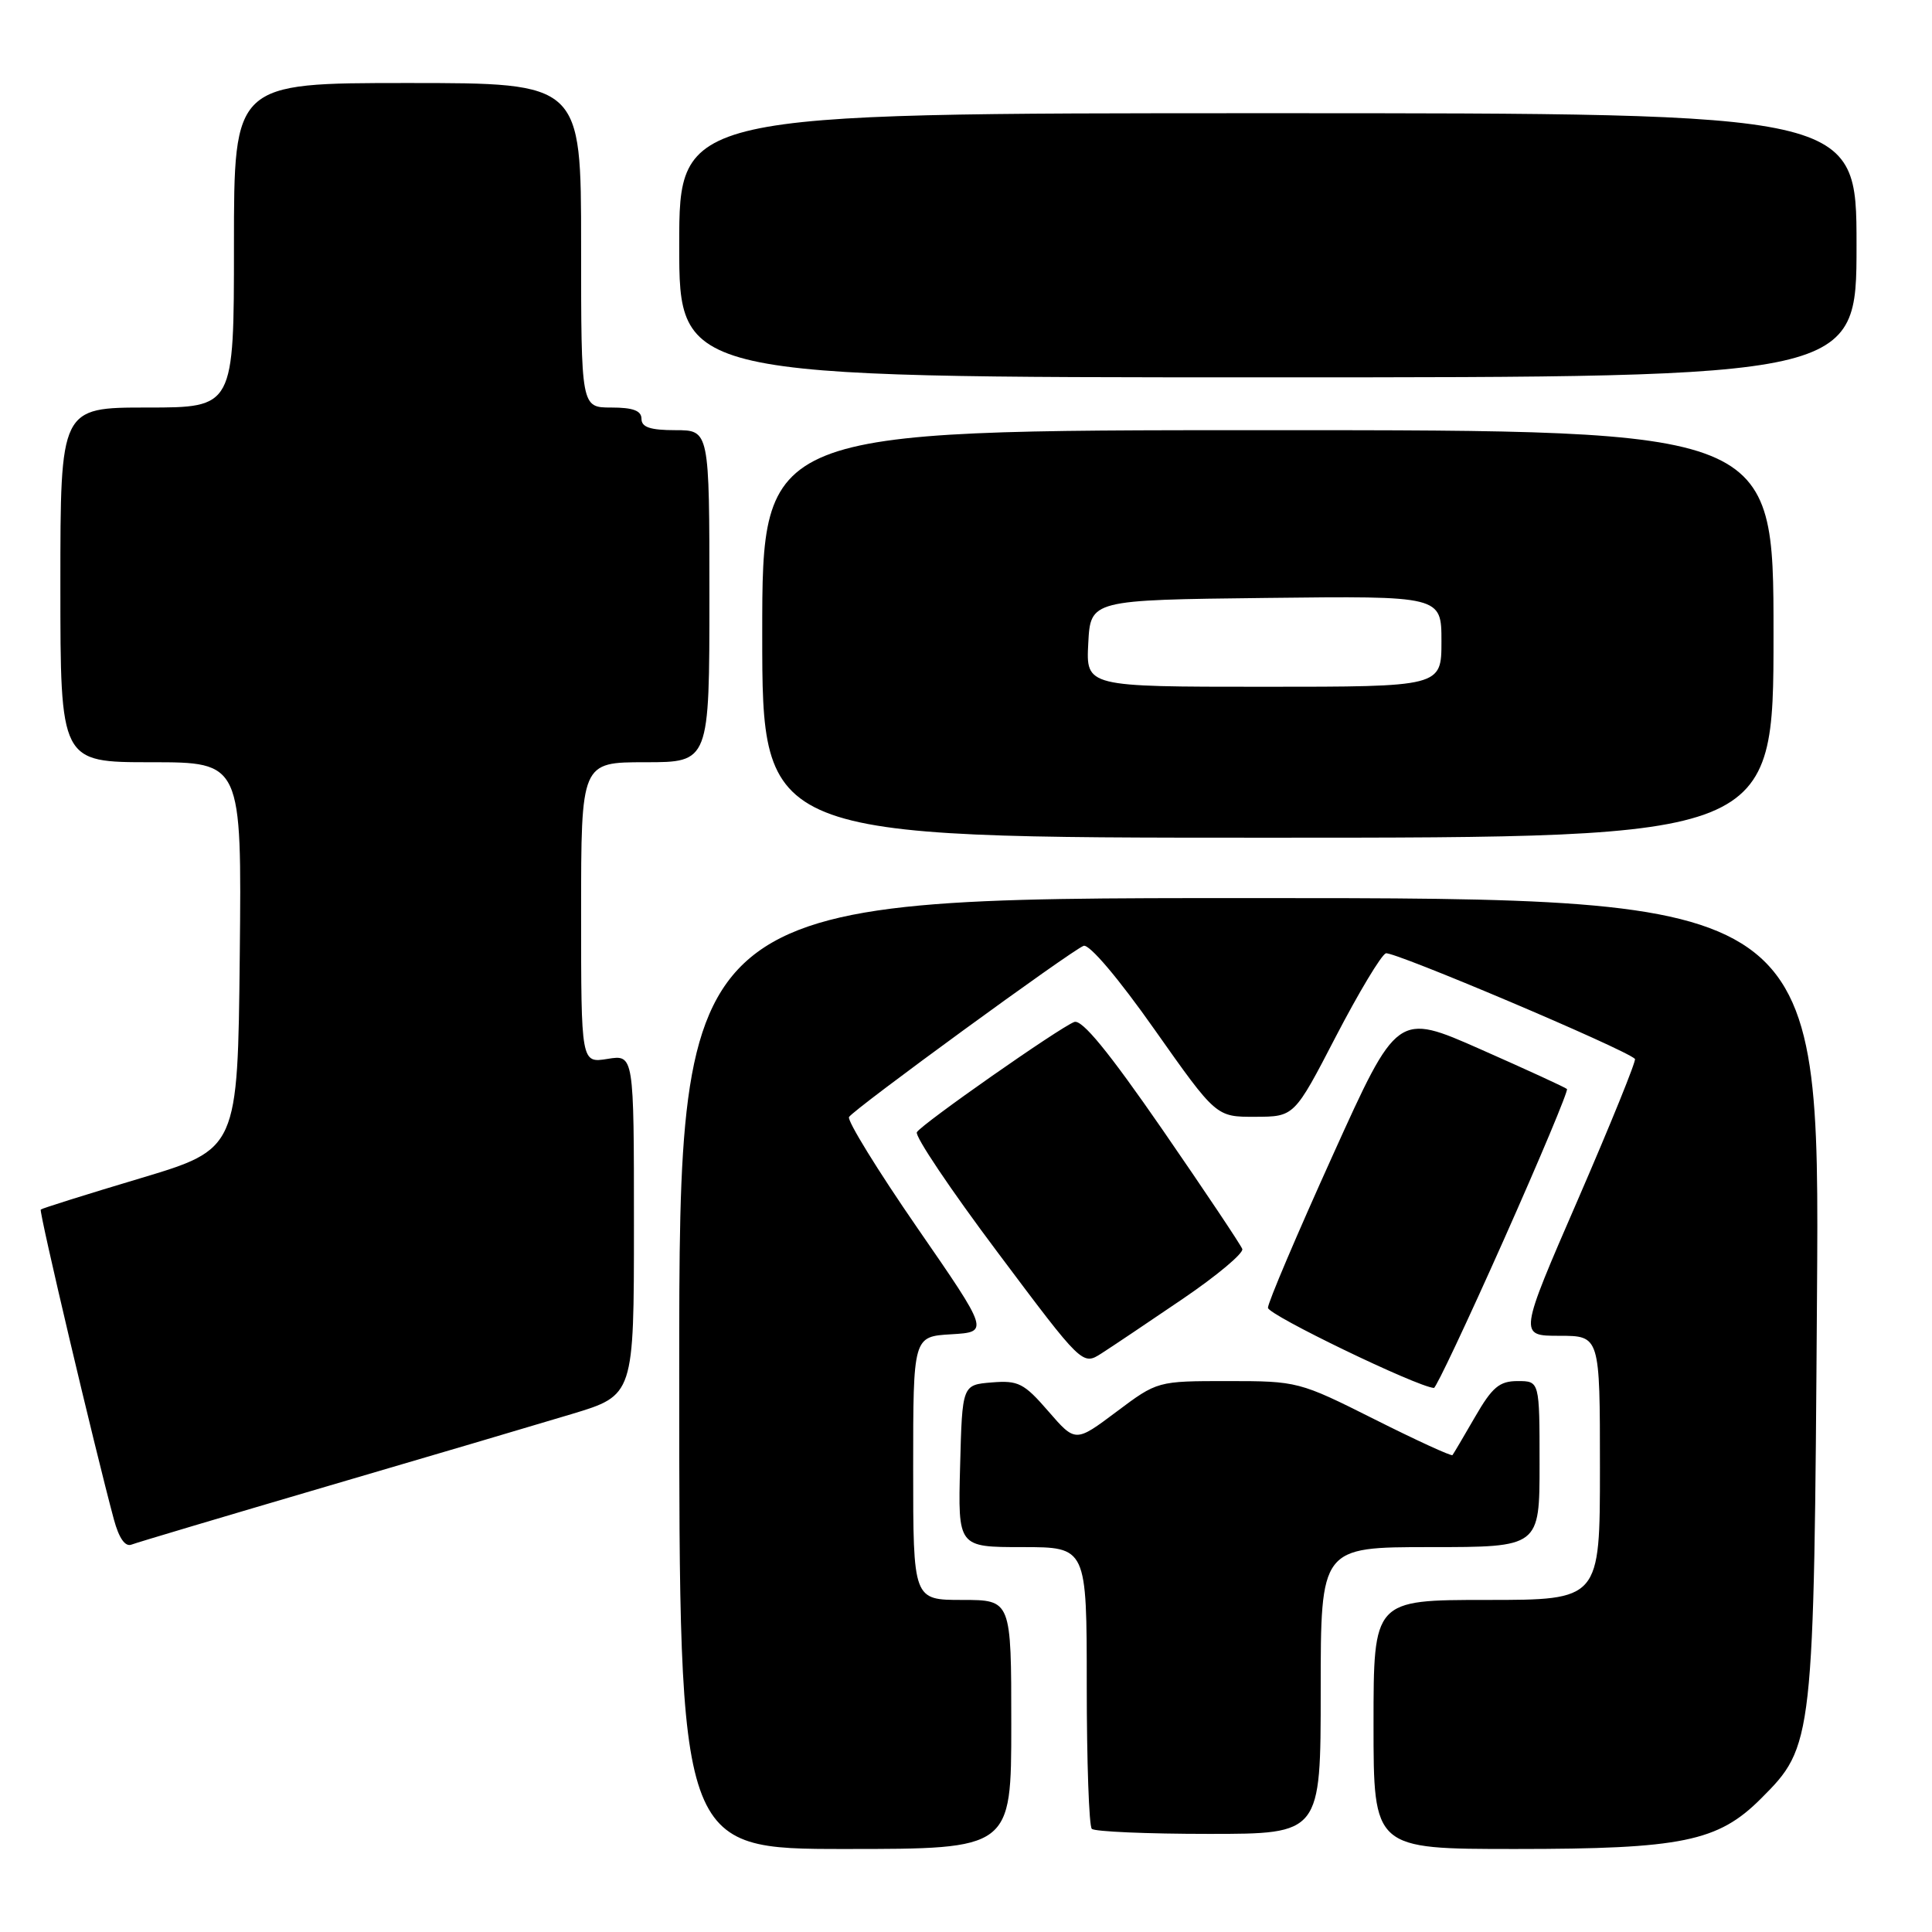 <?xml version="1.0" encoding="UTF-8" standalone="no"?>
<!DOCTYPE svg PUBLIC "-//W3C//DTD SVG 1.1//EN" "http://www.w3.org/Graphics/SVG/1.1/DTD/svg11.dtd" >
<svg xmlns="http://www.w3.org/2000/svg" xmlns:xlink="http://www.w3.org/1999/xlink" version="1.1" viewBox="0 0 256 256">
 <g >
 <path fill="currentColor"
d=" M 134.00 228.50 C 134.00 212.00 134.00 212.00 127.50 212.00 C 121.00 212.00 121.00 212.00 121.00 194.55 C 121.00 177.10 121.00 177.10 126.04 176.80 C 131.08 176.50 131.08 176.50 121.53 162.67 C 116.28 155.06 112.22 148.46 112.50 148.01 C 113.15 146.95 141.91 125.97 143.58 125.33 C 144.32 125.05 148.19 129.61 152.99 136.43 C 161.15 148.00 161.15 148.00 166.32 147.98 C 171.50 147.97 171.50 147.97 177.00 137.36 C 180.03 131.53 183.01 126.56 183.63 126.32 C 184.54 125.97 215.36 139.02 216.64 140.31 C 216.84 140.51 213.46 148.85 209.13 158.84 C 201.24 177.00 201.24 177.00 206.62 177.00 C 212.00 177.00 212.00 177.00 212.00 194.50 C 212.00 212.00 212.00 212.00 197.00 212.00 C 182.00 212.00 182.00 212.00 182.00 228.50 C 182.00 245.00 182.00 245.00 200.82 245.00 C 222.85 245.00 227.65 244.02 233.33 238.33 C 240.31 231.36 240.36 230.91 240.76 171.75 C 241.13 119.00 241.13 119.00 165.56 119.00 C 90.00 119.00 90.00 119.00 90.00 182.00 C 90.00 245.00 90.00 245.00 112.00 245.00 C 134.00 245.00 134.00 245.00 134.00 228.50 Z  M 175.00 224.00 C 175.00 205.00 175.00 205.00 189.50 205.00 C 204.00 205.00 204.00 205.00 204.00 194.00 C 204.00 183.00 204.00 183.00 201.10 183.00 C 198.68 183.00 197.73 183.80 195.45 187.75 C 193.94 190.36 192.60 192.64 192.46 192.81 C 192.32 192.98 187.67 190.85 182.12 188.06 C 172.16 183.06 171.92 183.00 162.70 183.00 C 153.36 183.00 153.36 183.00 147.93 187.07 C 142.50 191.14 142.50 191.14 138.91 187.00 C 135.69 183.28 134.93 182.89 131.41 183.18 C 127.50 183.50 127.50 183.50 127.22 194.25 C 126.93 205.00 126.93 205.00 135.47 205.00 C 144.00 205.00 144.00 205.00 144.00 223.33 C 144.00 233.42 144.30 241.97 144.67 242.33 C 145.03 242.70 152.01 243.00 160.17 243.00 C 175.00 243.00 175.00 243.00 175.00 224.00 Z  M 43.11 197.01 C 56.53 193.08 71.21 188.74 75.75 187.37 C 84.00 184.88 84.00 184.88 84.00 162.31 C 84.00 139.74 84.00 139.74 80.50 140.31 C 77.00 140.87 77.00 140.87 77.00 120.94 C 77.00 101.00 77.00 101.00 85.50 101.00 C 94.00 101.00 94.00 101.00 94.00 79.00 C 94.00 57.00 94.00 57.00 89.50 57.00 C 86.17 57.00 85.00 56.61 85.00 55.50 C 85.00 54.42 83.89 54.00 81.00 54.00 C 77.00 54.00 77.00 54.00 77.00 32.50 C 77.00 11.00 77.00 11.00 54.00 11.00 C 31.00 11.00 31.00 11.00 31.00 32.50 C 31.00 54.00 31.00 54.00 19.50 54.00 C 8.00 54.00 8.00 54.00 8.00 77.50 C 8.00 101.00 8.00 101.00 20.02 101.00 C 32.03 101.00 32.03 101.00 31.77 126.63 C 31.50 152.26 31.50 152.26 18.59 156.13 C 11.49 158.25 5.55 160.12 5.40 160.27 C 5.14 160.52 12.53 191.82 15.09 201.33 C 15.76 203.81 16.58 204.99 17.42 204.67 C 18.14 204.39 29.70 200.95 43.11 197.01 Z  M 199.25 164.30 C 204.06 153.50 207.83 144.50 207.63 144.30 C 207.44 144.10 202.30 141.74 196.21 139.05 C 185.15 134.16 185.15 134.16 176.58 153.12 C 171.86 163.55 168.00 172.62 168.01 173.29 C 168.02 174.23 187.74 183.75 190.00 183.91 C 190.28 183.93 194.44 175.10 199.25 164.30 Z  M 156.73 172.10 C 161.26 169.02 164.80 166.05 164.61 165.50 C 164.41 164.95 159.65 157.83 154.03 149.68 C 146.87 139.32 143.36 135.03 142.34 135.42 C 140.34 136.19 122.18 148.90 121.49 150.02 C 121.18 150.52 125.99 157.68 132.18 165.93 C 143.43 180.95 143.43 180.95 145.97 179.32 C 147.36 178.43 152.20 175.18 156.73 172.10 Z  M 235.00 84.00 C 235.00 57.00 235.00 57.00 168.00 57.00 C 101.00 57.00 101.00 57.00 101.00 84.00 C 101.00 111.00 101.00 111.00 168.00 111.00 C 235.00 111.00 235.00 111.00 235.00 84.00 Z  M 246.00 32.50 C 246.00 15.00 246.00 15.00 168.00 15.00 C 90.00 15.00 90.00 15.00 90.00 32.50 C 90.00 50.00 90.00 50.00 168.00 50.00 C 246.00 50.00 246.00 50.00 246.00 32.50 Z  M 144.20 85.25 C 144.50 79.50 144.50 79.50 167.75 79.23 C 191.00 78.96 191.00 78.96 191.00 84.98 C 191.00 91.00 191.00 91.00 167.45 91.00 C 143.90 91.00 143.90 91.00 144.20 85.25 Z "/>
</g>
</svg>
